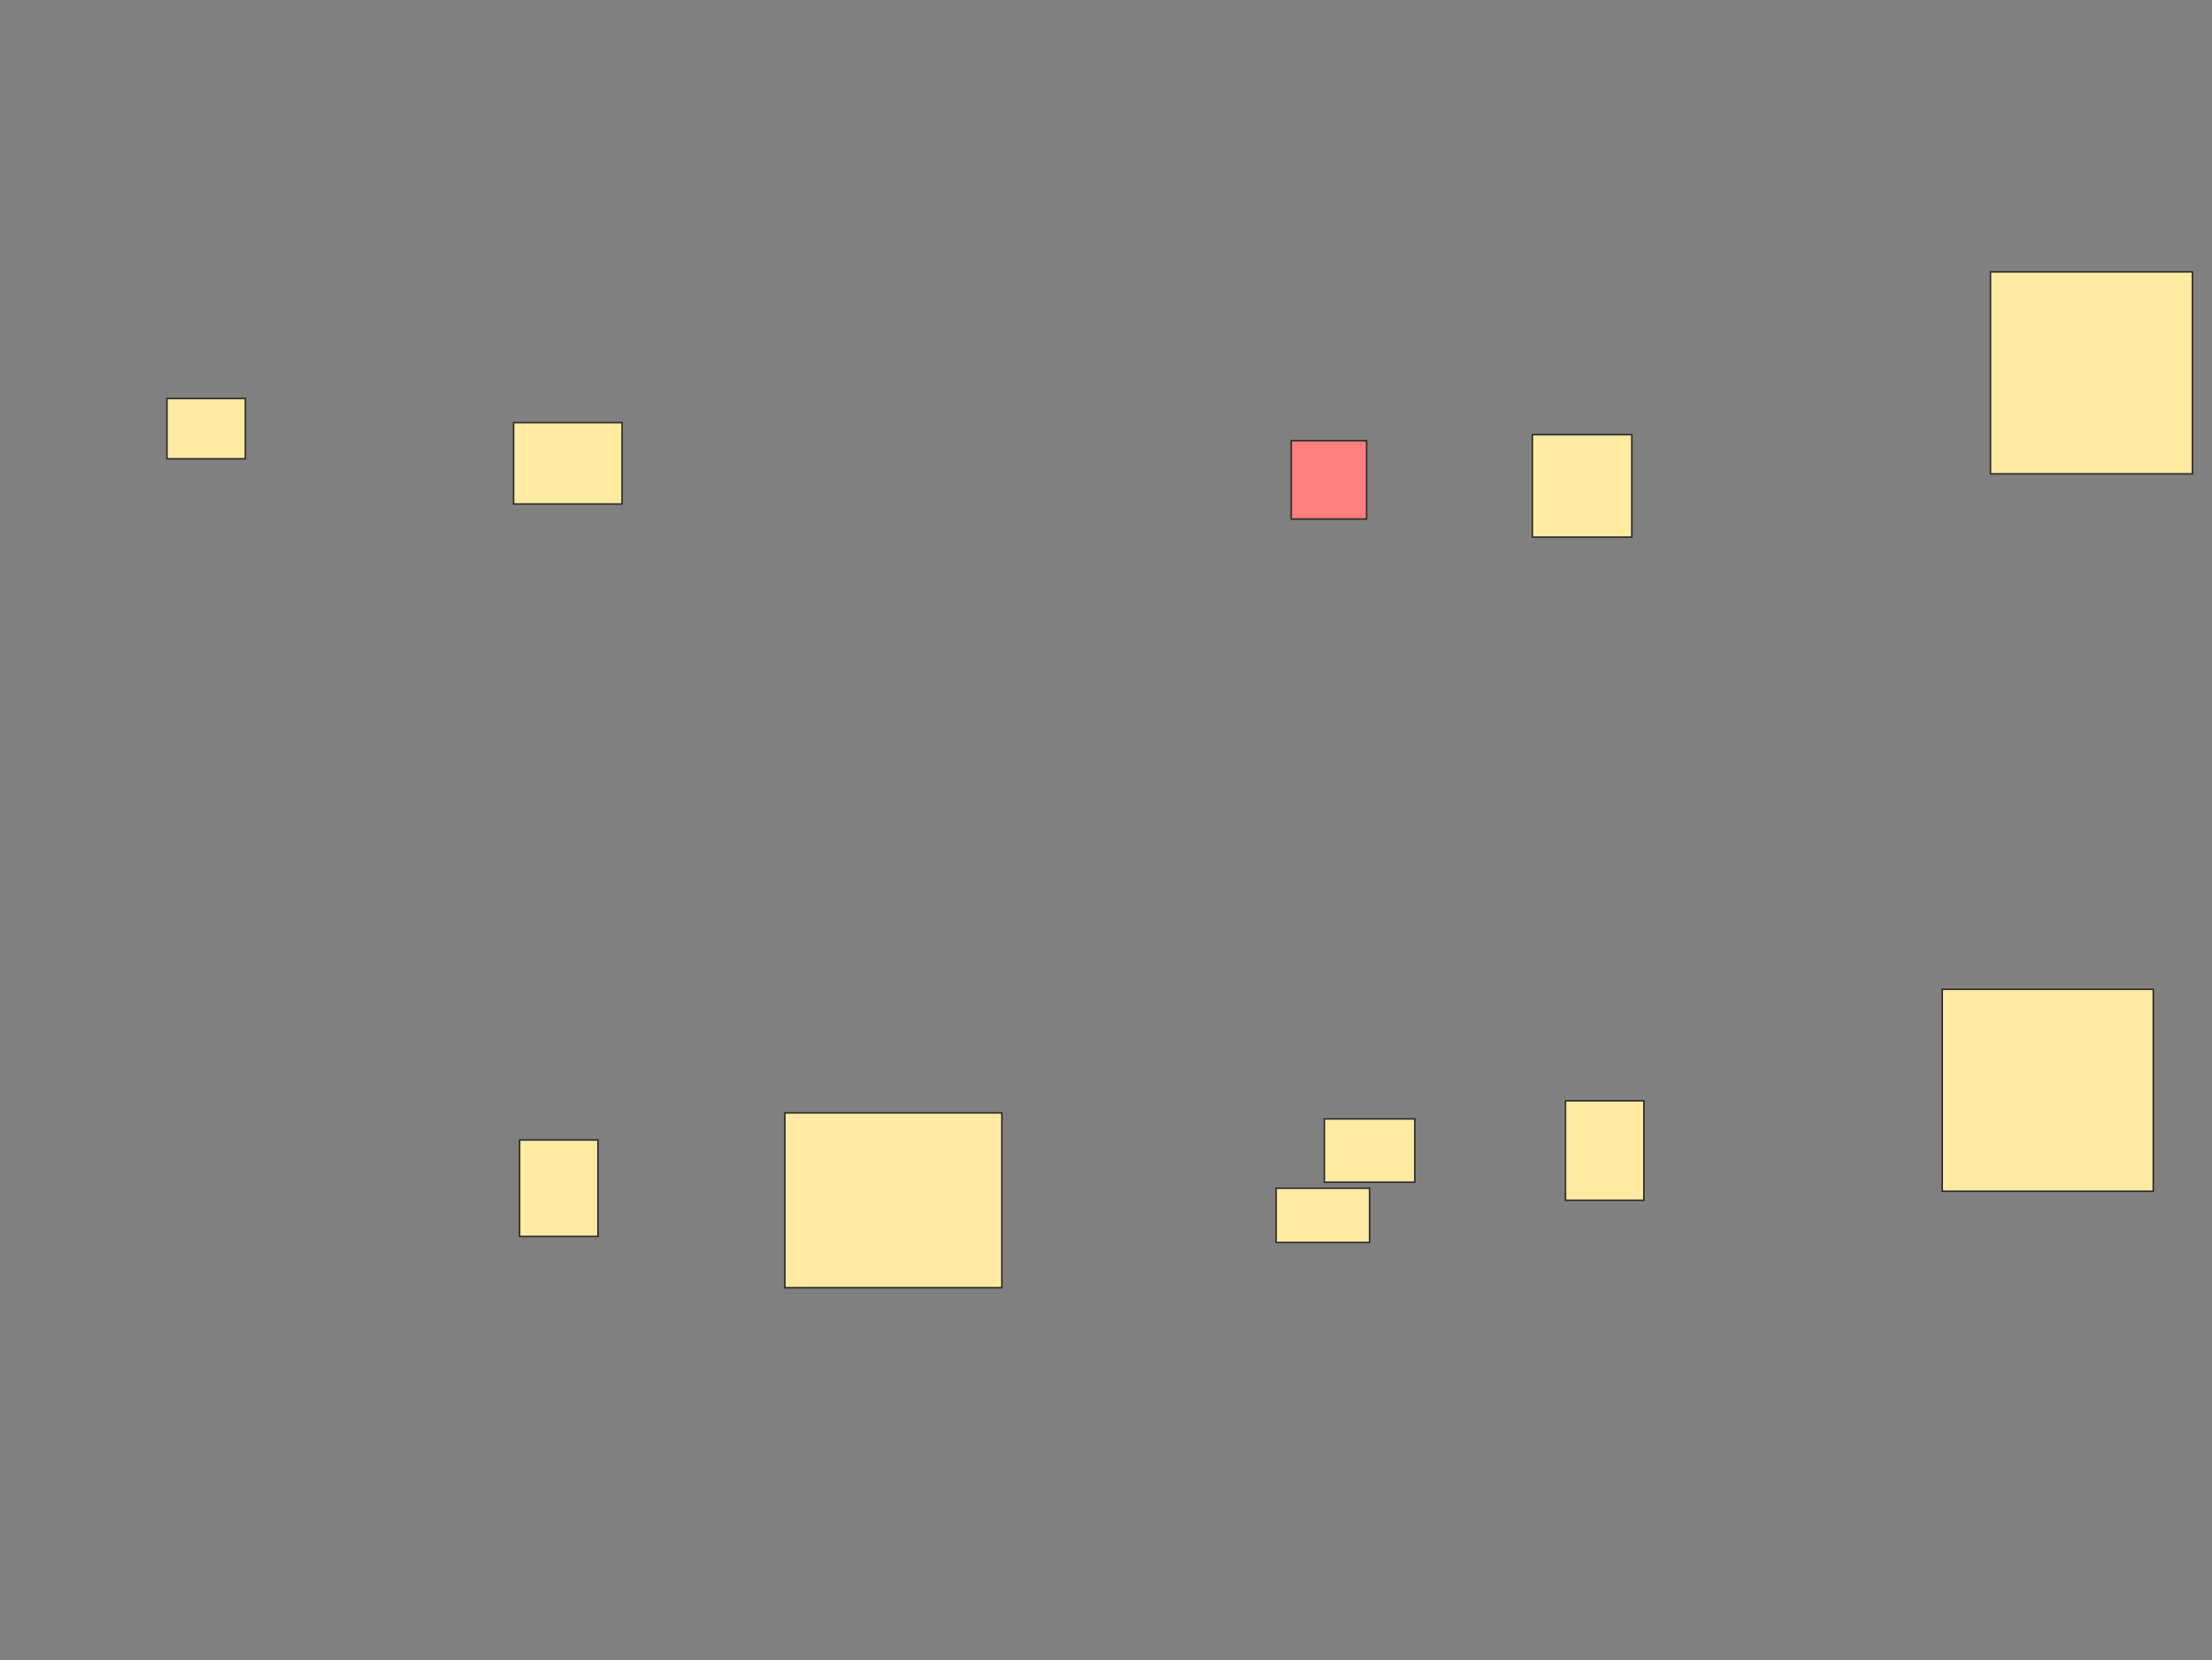 <svg xmlns="http://www.w3.org/2000/svg" width="1439" height="1080">
 <rect width="100%" height="100%" fill="#808080" stroke="none"/>
 <!-- Created with Image Occlusion Enhanced -->
 <g>
  <title>Labels</title>
 </g>
 <g>
  <title>Masks</title>
  <g id="ad3fbedfaa364f98a55561e3d8dff21c-ao-1">
   <rect height="131.373" width="131.373" y="176.863" x="1294.894" stroke="#2D2D2D" fill="#FFEBA2"/>
   <rect height="131.373" width="137.255" y="643.529" x="1263.521" stroke="#2D2D2D" fill="#FFEBA2"/>
   <rect stroke="#2D2D2D" height="113.725" width="141.176" y="723.922" x="510.58" fill="#FFEBA2"/>
  </g>
  <g id="ad3fbedfaa364f98a55561e3d8dff21c-ao-2">
   <rect height="39.216" width="50.98" y="259.216" x="108.619" stroke-linecap="null" stroke-linejoin="null" stroke-dasharray="null" stroke="#2D2D2D" fill="#FFEBA2"/>
   <rect height="62.745" width="50.98" y="741.569" x="338.031" stroke-linecap="null" stroke-linejoin="null" stroke-dasharray="null" stroke="#2D2D2D" fill="#FFEBA2"/>
   <rect height="41.176" width="58.824" y="727.843" x="861.56" stroke-linecap="null" stroke-linejoin="null" stroke-dasharray="null" stroke="#2D2D2D" fill="#FFEBA2"/>
  </g>
  <rect id="ad3fbedfaa364f98a55561e3d8dff21c-ao-3" height="50.98" width="49.02" y="286.667" x="839.992" stroke-linecap="null" stroke-linejoin="null" stroke-dasharray="null" stroke="#2D2D2D" fill="#FF7E7E" class="qshape"/>
  <g id="ad3fbedfaa364f98a55561e3d8dff21c-ao-4">
   <rect height="52.941" width="70.588" y="274.902" x="334.109" stroke-linecap="null" stroke-linejoin="null" stroke-dasharray="null" stroke="#2D2D2D" fill="#FFEBA2"/>
   <rect height="66.667" width="64.706" y="282.745" x="996.854" stroke-linecap="null" stroke-linejoin="null" stroke-dasharray="null" stroke="#2D2D2D" fill="#FFEBA2"/>
   <rect height="64.706" width="50.98" y="716.078" x="1018.423" stroke-linecap="null" stroke-linejoin="null" stroke-dasharray="null" stroke="#2D2D2D" fill="#FFEBA2"/>
   <rect height="35.294" width="60.784" y="772.941" x="830.188" stroke-linecap="null" stroke-linejoin="null" stroke-dasharray="null" stroke="#2D2D2D" fill="#FFEBA2"/>
  </g>
 </g>
</svg>